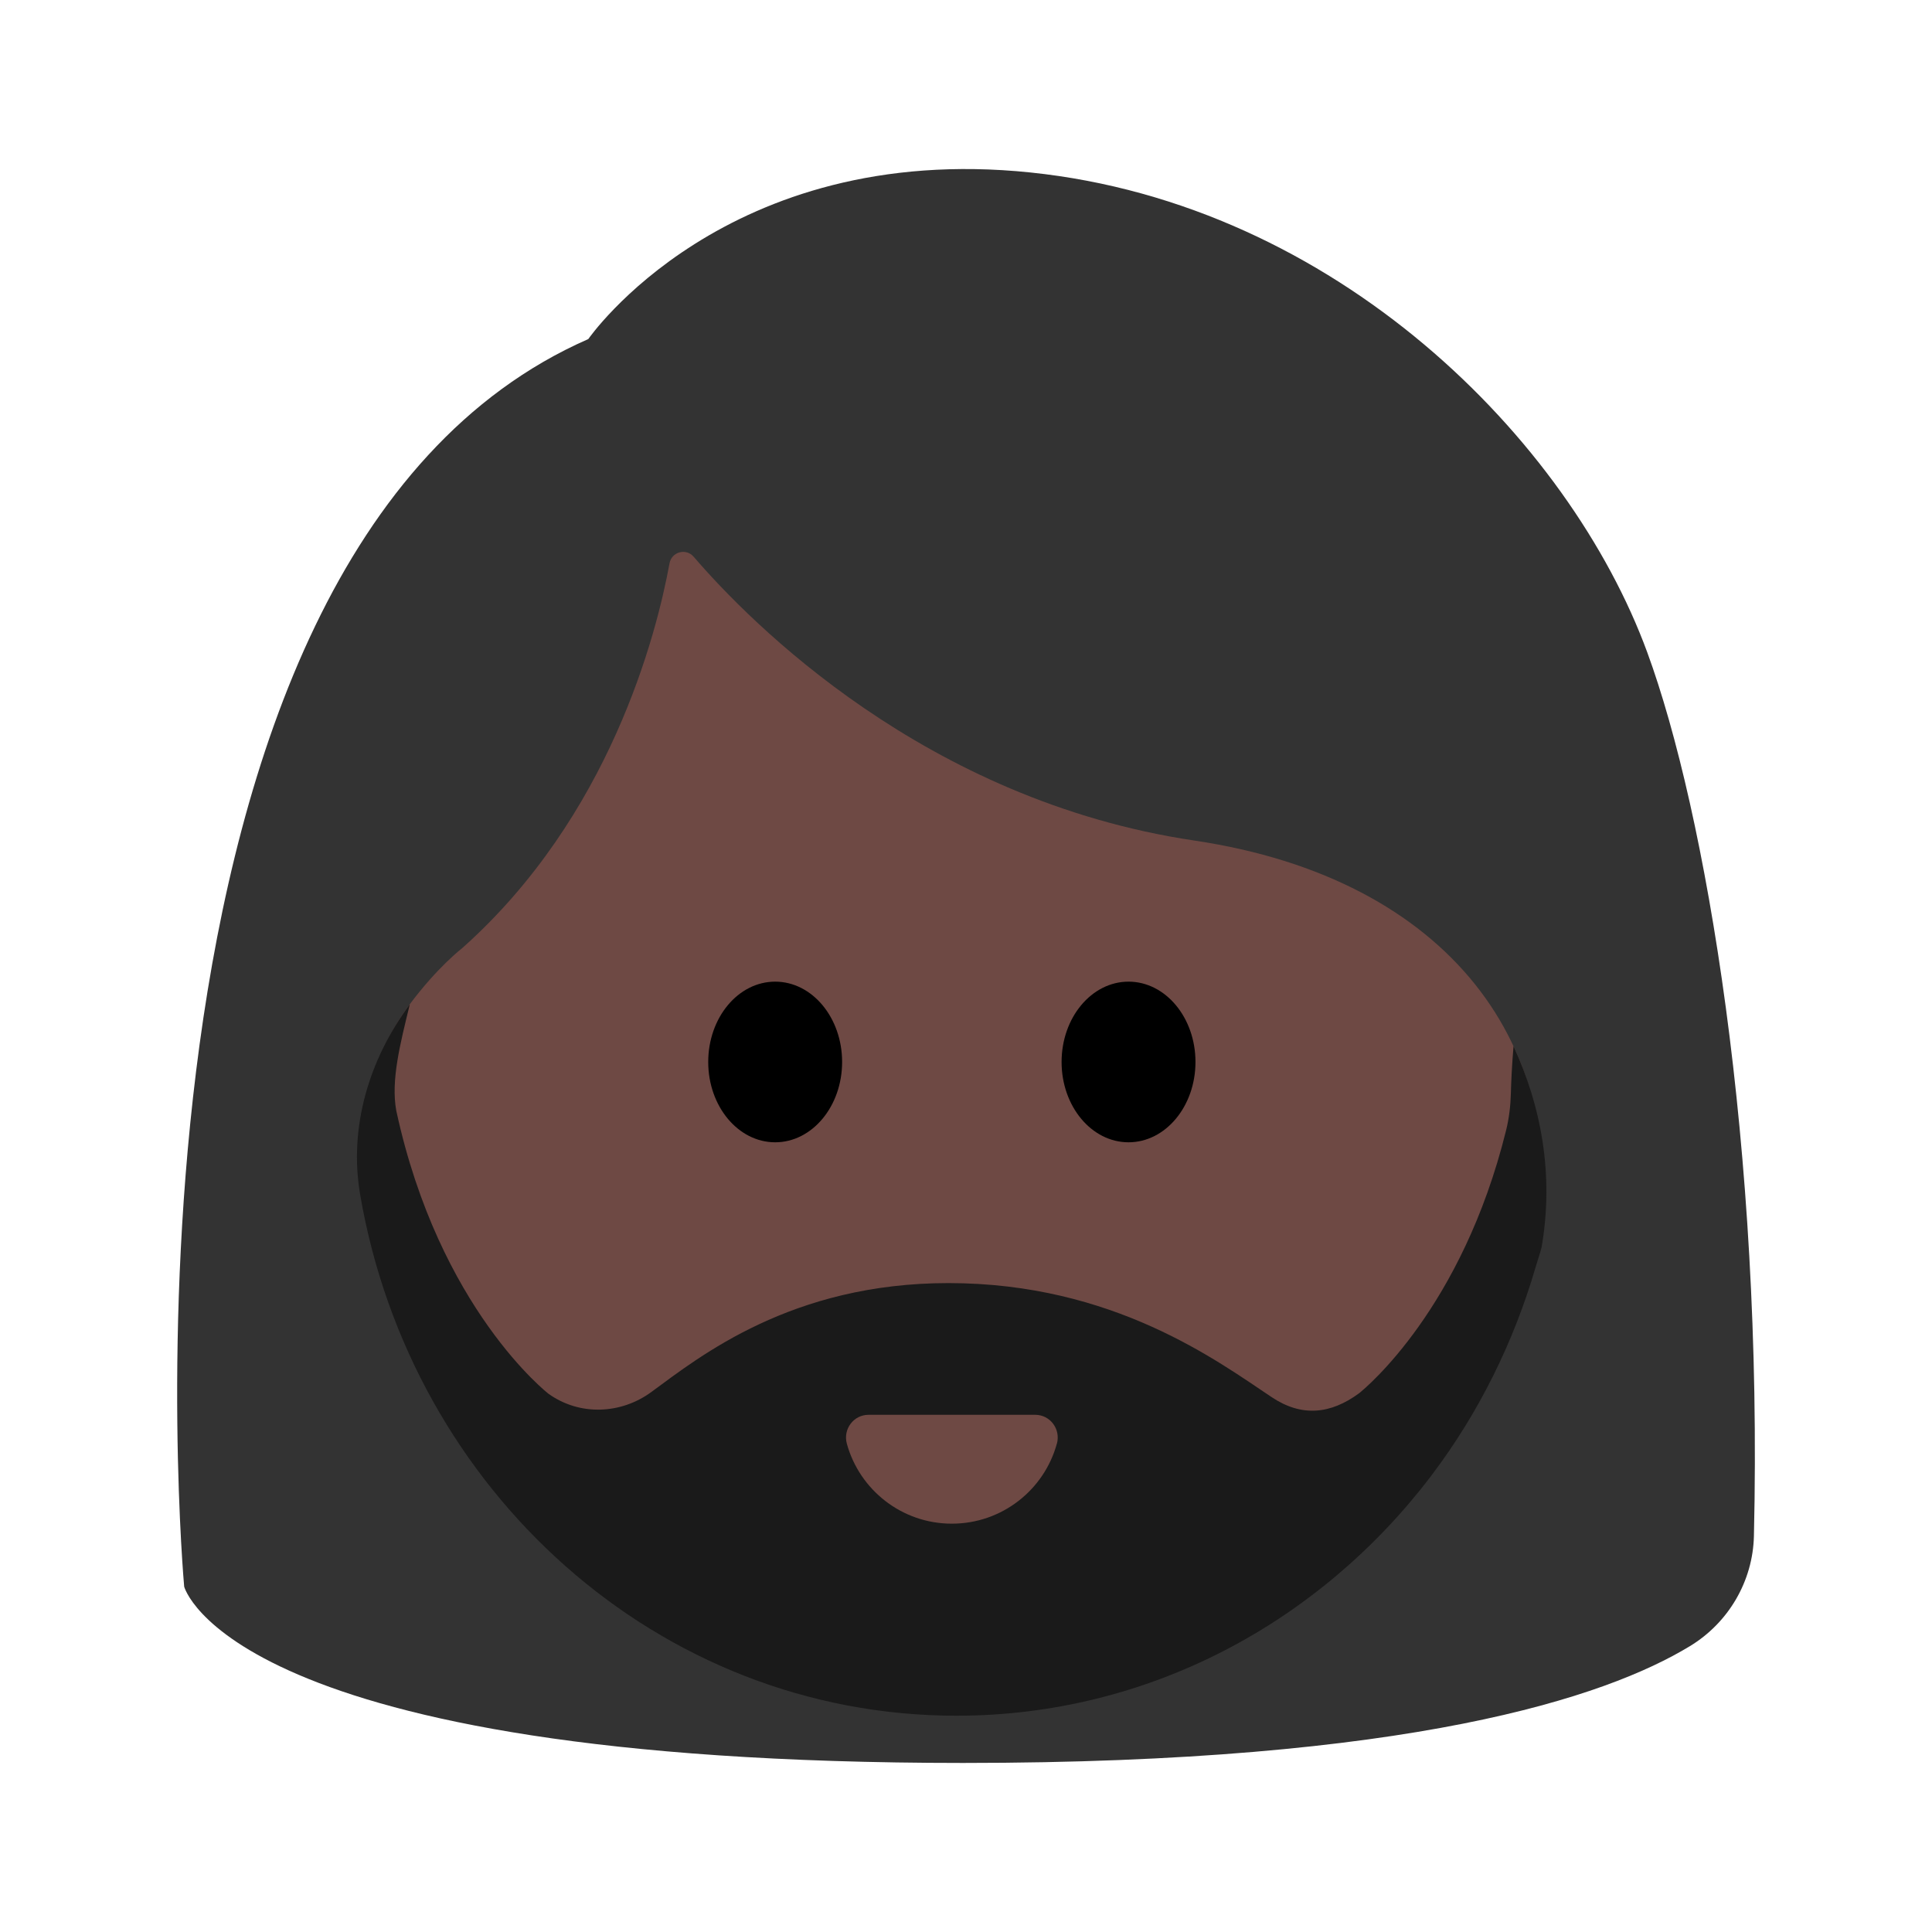 <?xml version="1.0" encoding="UTF-8"?><svg id="Layer_1" xmlns="http://www.w3.org/2000/svg" viewBox="0 0 40 40"><g><path d="m3.813,32.846S1.874,11.537,12.18,7.02c0,0,2.833-4.106,9.156-3.449,6.323.657,11.152,5.527,12.769,9.936,1.205,3.284,2.397,10.238,2.208,18.295-.022.935-.525,1.793-1.324,2.279-1.744,1.06-5.787,2.419-15.05,2.419-15.192,0-16.127-3.654-16.127-3.654Z" fill="#333"/><path d="m24.73,17.403c-5.578-.829-9.206-4.524-10.368-5.876-.158-.184-.456-.103-.5.135-.271,1.478-1.232,5.24-4.29,7.966,0,0-.513.392-1.088,1.164-.844,1.133-1.177,2.576-.938,3.969,1.045,6.087,6.132,10.706,12.254,10.706,5.754,0,10.595-4.081,12.024-9.626.711-4.118-1.783-7.648-7.095-8.438Z" fill="#6e4944"/><ellipse cx="16.049" cy="21.987" rx="1.386" ry="1.663"/><ellipse cx="23.365" cy="21.987" rx="1.386" ry="1.663"/><path d="m31.336,21.659c-.034.404-.049.742-.055.977-.007.258-.037.516-.099.766-.911,3.688-2.905,5.333-3.045,5.445-.59.433-1.186.494-1.806.081-1.126-.75-3.281-2.363-6.695-2.363-3.247,0-5.145,1.516-6.145,2.251-.635.468-1.49.501-2.133.042,0,0-2.265-1.749-3.154-5.865-.114-.626.082-1.384.281-2.201-.843,1.14-1.268,2.546-1.028,3.944,1.052,6.132,6.178,10.786,12.346,10.786,3.982,0,7.529-1.94,9.827-4.965.006-.009.012-.017.019-.026.957-1.267,1.687-2.726,2.148-4.309h0c.039-.133.085-.263.12-.398.26-1.506-.009-2.919-.581-4.165Zm-9.455,8.231c-.262.955-1.136,1.656-2.174,1.656s-1.912-.702-2.174-1.656c-.082-.3.138-.598.449-.598h3.451c.311,0,.531.298.449.598Z" fill="#1a1a1a"/></g><rect width="40" height="40" fill="none"/></svg>
